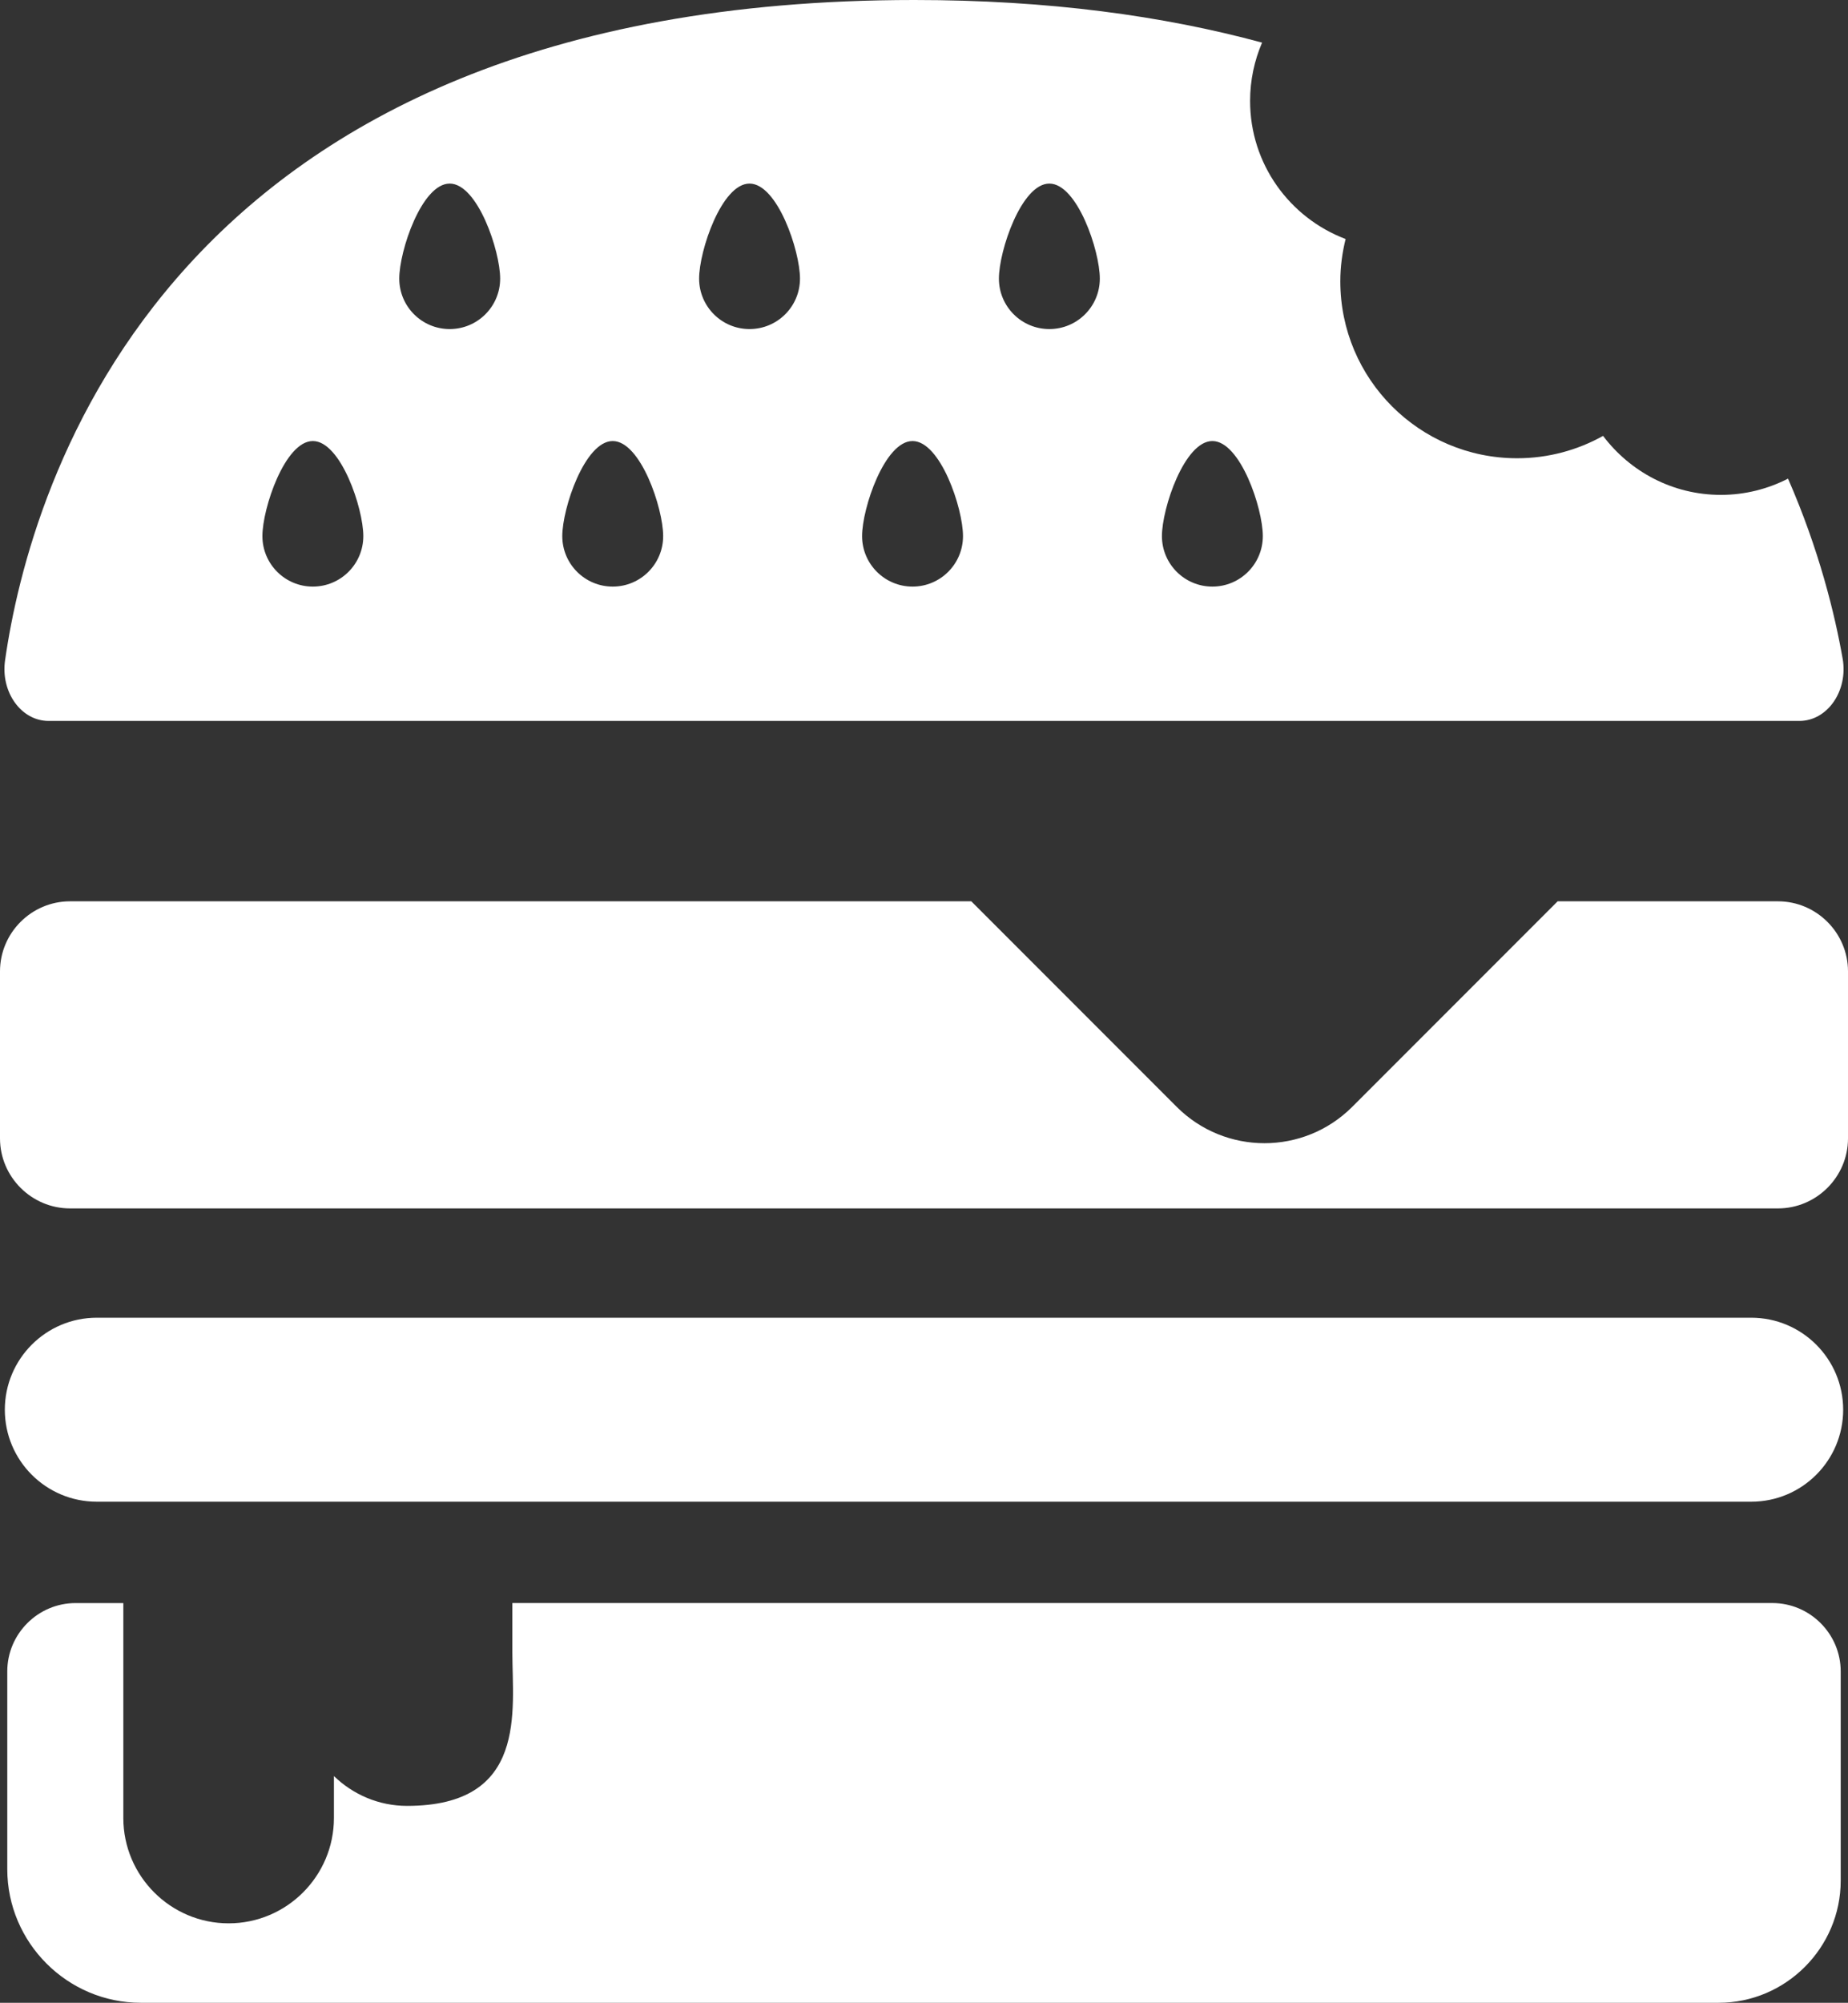 <svg version="1.1" id="图层_1" x="0px" y="0px" width="102.055px" height="110.534px" viewBox="0 0 102.055 110.534" enable-background="new 0 0 102.055 110.534" xml:space="preserve" xmlns="http://www.w3.org/2000/svg" xmlns:xlink="http://www.w3.org/1999/xlink" xmlns:xml="http://www.w3.org/XML/1998/namespace">
  <rect x="0" y="0" width="102.055" height="110.534" fill="#333333" stroke="none"/>
  <path fill="#FFFFFF" d="M98.743,26.416c-1.111,0.568-2.369,0.897-3.707,0.897c-2.66,0-5.018-1.282-6.507-3.256
	c-1.403,0.783-3.021,1.234-4.745,1.234c-5.395,0-9.766-4.372-9.766-9.767c0-0.804,0.108-1.583,0.293-2.333
	c-3.082-1.164-5.275-4.131-5.275-7.619c0-1.144,0.237-2.232,0.662-3.22C64.255,0.877,57.914,0,50.492,0
	C9.175,0,1.649,26.864,0.28,36.442c-0.251,1.752,0.886,3.347,2.405,3.347h47.807h48.876c1.55,0,2.699-1.658,2.392-3.434
	C101.328,33.903,100.465,30.35,98.743,26.416z M17.276,32.374c-1.538,0-2.785-1.248-2.785-2.787c0-1.538,1.247-5.246,2.785-5.246
	c1.541,0,2.788,3.708,2.788,5.246C20.064,31.126,18.817,32.374,17.276,32.374z M24.834,18.161c-1.539,0-2.785-1.245-2.785-2.785
	c0-1.538,1.246-5.244,2.785-5.244s2.787,3.706,2.787,5.244C27.621,16.916,26.373,18.161,24.834,18.161z M33.837,32.374
	c-1.539,0-2.785-1.248-2.785-2.787c0-1.538,1.246-5.246,2.785-5.246c1.541,0,2.786,3.708,2.786,5.246
	C36.623,31.126,35.378,32.374,33.837,32.374z M41.391,18.161c-1.535,0-2.783-1.245-2.783-2.785c0-1.538,1.248-5.244,2.783-5.244
	c1.542,0,2.788,3.706,2.788,5.244C44.179,16.916,42.933,18.161,41.391,18.161z M50.394,32.374c-1.537,0-2.786-1.248-2.786-2.787
	c0-1.538,1.249-5.246,2.786-5.246c1.541,0,2.787,3.708,2.787,5.246C53.181,31.126,51.935,32.374,50.394,32.374z M57.949,18.161
	c-1.538,0-2.785-1.245-2.785-2.785c0-1.538,1.247-5.244,2.785-5.244c1.541,0,2.788,3.706,2.788,5.244
	C60.737,16.916,59.49,18.161,57.949,18.161z M66.952,32.374c-1.538,0-2.785-1.248-2.785-2.787c0-1.538,1.247-5.246,2.785-5.246
	c1.541,0,2.787,3.708,2.787,5.246C69.739,31.126,68.493,32.374,66.952,32.374z M101.788,77.803L101.788,77.803
	c0,2.805-2.273,5.076-5.077,5.076H5.345c-2.804,0-5.078-2.271-5.078-5.076l0,0c0-2.804,2.274-5.078,5.078-5.078h91.366
	C99.515,72.725,101.788,74.999,101.788,77.803z M101.652,92.245v11.548c0,3.707-3.034,6.741-6.74,6.741H7.776
	c-4.057,0-7.374-3.319-7.374-7.375V92.245c0-2.074,1.697-3.771,3.771-3.771h2.638v11.86c0,3.205,2.608,5.815,5.815,5.815
	s5.815-2.61,5.815-5.815v-2.313c1.048,1.015,2.469,1.646,4.038,1.646c6.682,0,5.815-5.261,5.815-8.466v-2.729h69.586
	C99.955,88.475,101.652,90.171,101.652,92.245z M102.055,53.608v9.22c0,2.125-1.74,3.864-3.865,3.864H3.865
	C1.74,66.692,0,64.953,0,62.828v-9.22c0-2.125,1.74-3.864,3.865-3.864h49.775l11.342,11.343c2.678,2.676,7.018,2.676,9.695,0
	L86.02,49.744h12.17C100.314,49.744,102.055,51.483,102.055,53.608z" class="color c1"/>
</svg>